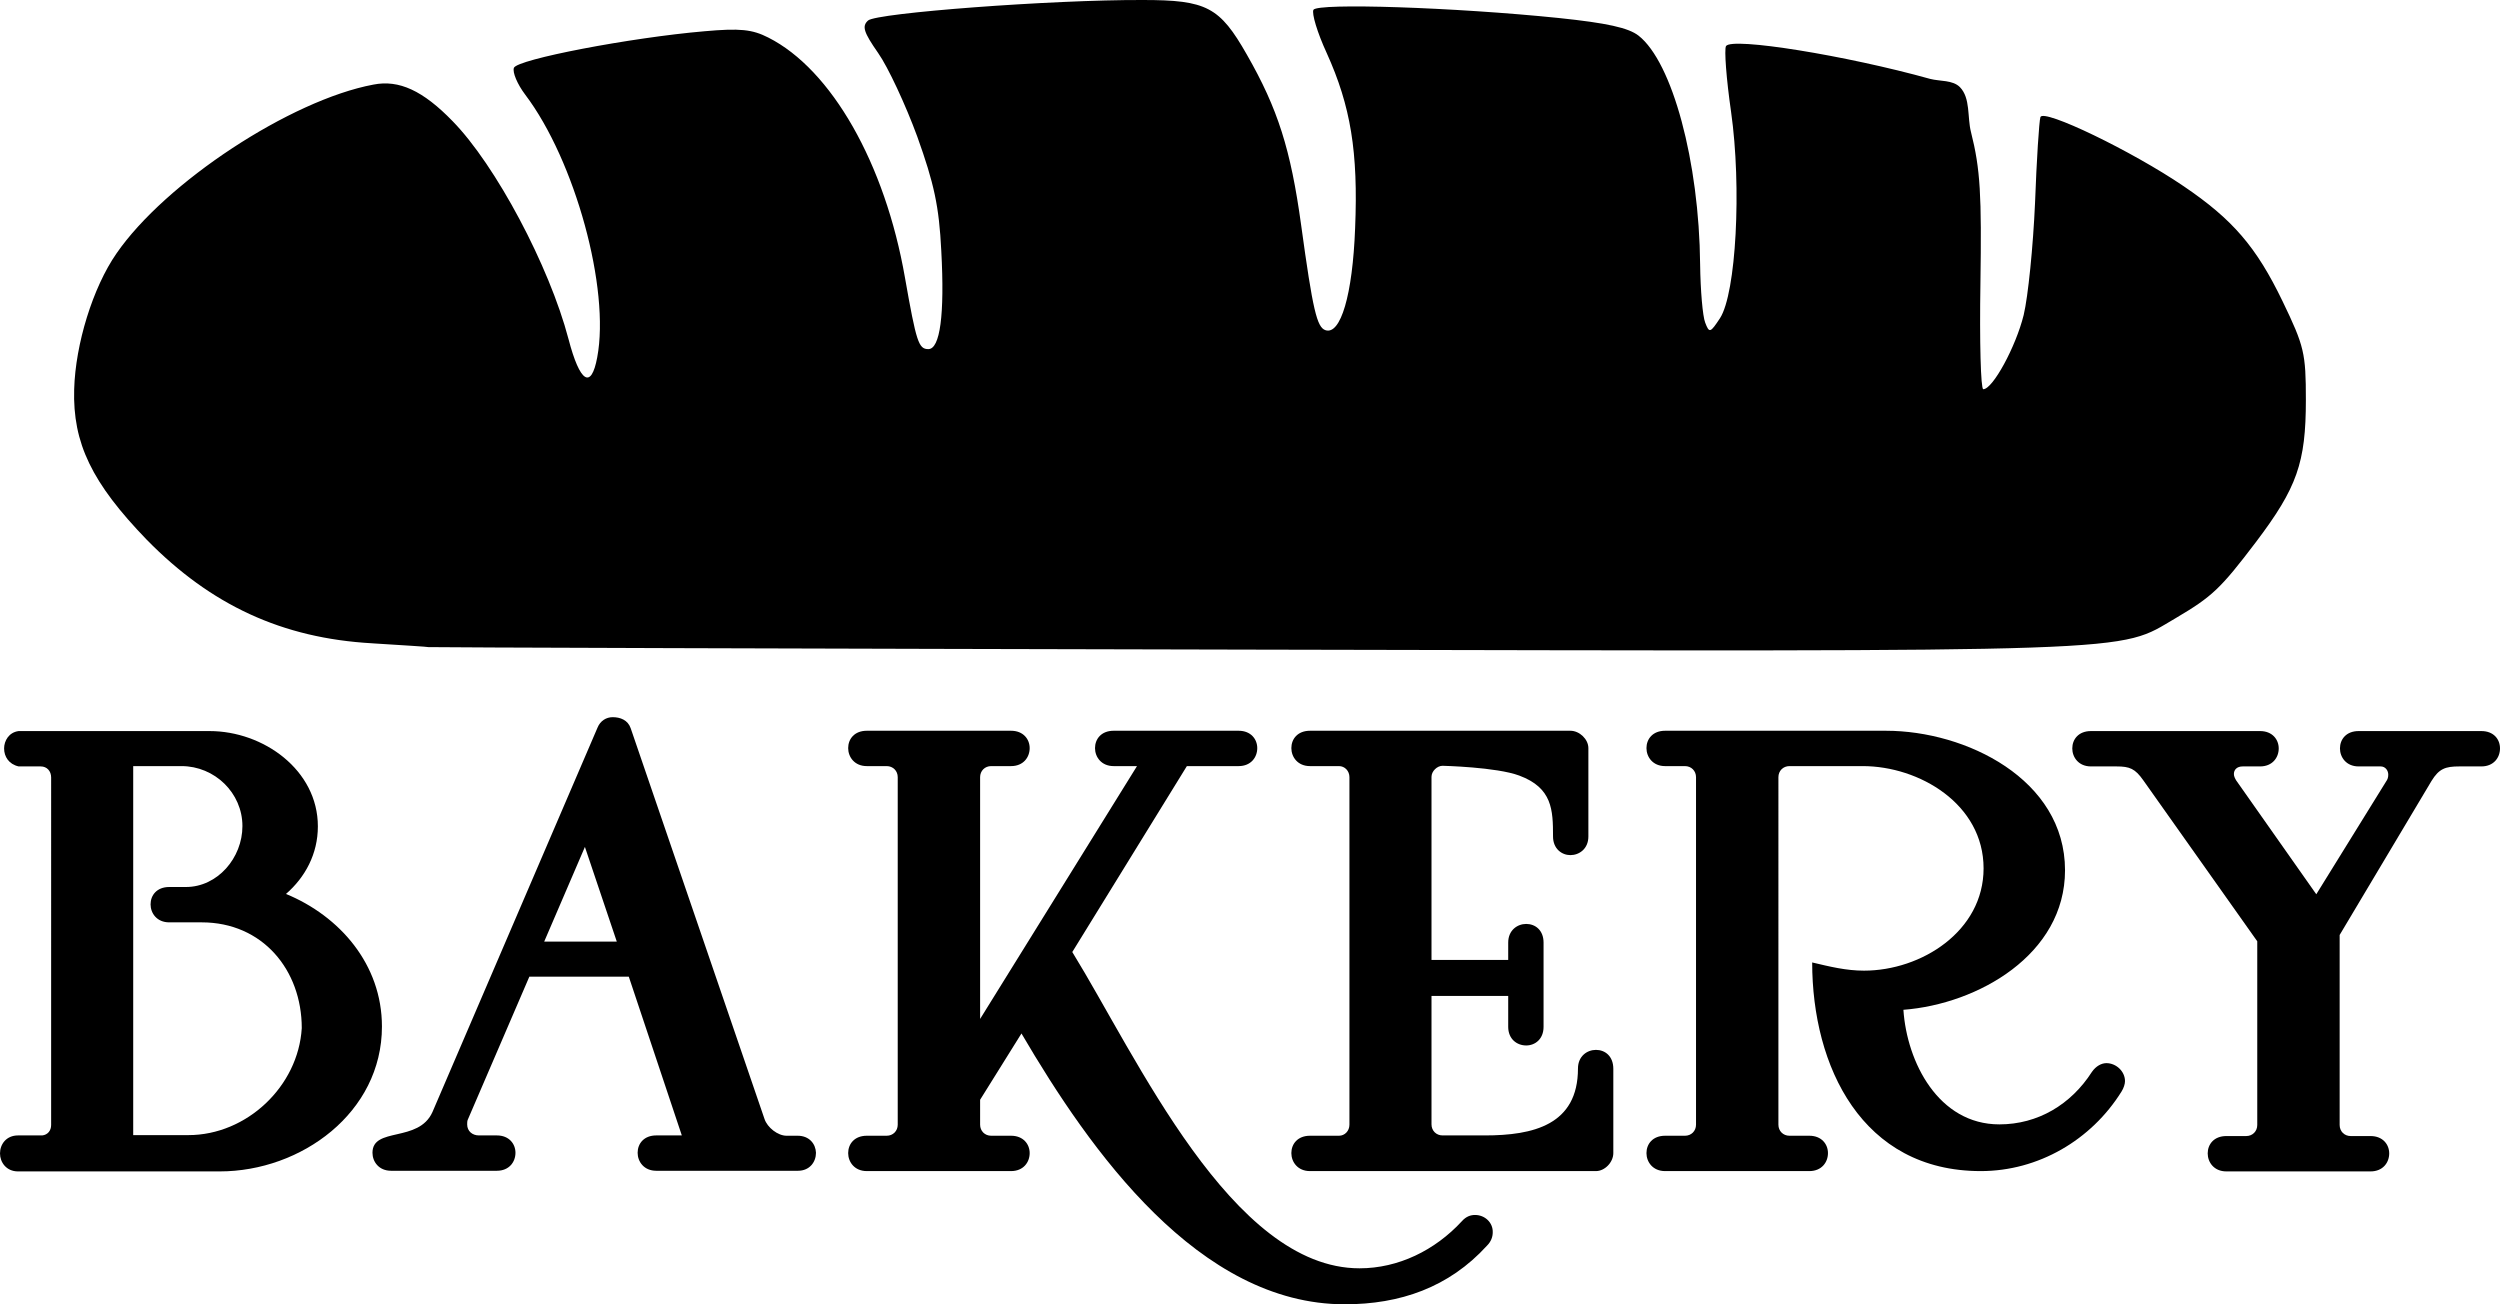 <?xml version="1.0" encoding="UTF-8" standalone="no"?>
<!-- Generator: Adobe Illustrator 21.0.0, SVG Export Plug-In . SVG Version: 6.00 Build 0)  -->

<svg
   xmlns:dc="http://purl.org/dc/elements/1.1/"
   xmlns:cc="http://creativecommons.org/ns#"
   xmlns:rdf="http://www.w3.org/1999/02/22-rdf-syntax-ns#"
   xmlns:svg="http://www.w3.org/2000/svg"
   xmlns="http://www.w3.org/2000/svg"
   xmlns:sodipodi="http://sodipodi.sourceforge.net/DTD/sodipodi-0.dtd"
   xmlns:inkscape="http://www.inkscape.org/namespaces/inkscape"
   version="1.1"
   id="Layer_1"
   x="0px"
   y="0px"
   viewBox="0 0 792 413.202"
   xml:space="preserve"
   sodipodi:docname="8004.svg"
   width="792"
   height="413.202"
   inkscape:version="0.92.3 (2405546, 2018-03-11)"><defs
   id="defs23" /><sodipodi:namedview
   pagecolor="#ffffff"
   bordercolor="#666666"
   borderopacity="1"
   objecttolerance="10"
   gridtolerance="10"
   guidetolerance="10"
   inkscape:pageopacity="0"
   inkscape:pageshadow="2"
   inkscape:window-width="640"
   inkscape:window-height="480"
   id="namedview21"
   showgrid="false"
   fit-margin-top="0"
   fit-margin-left="0"
   fit-margin-right="0"
   fit-margin-bottom="0"
   inkscape:zoom="0.27314815"
   inkscape:cx="396"
   inkscape:cy="206.8"
   inkscape:window-x="0"
   inkscape:window-y="0"
   inkscape:window-maximized="0"
   inkscape:current-layer="Layer_1" />
<style
   type="text/css"
   id="style2">
	.st0{fill:#FFFFFF;}
</style>
<g
   id="g18"
   transform="translate(-36,-225.598)">
	<path
   d="m 126.6,508.8 c 6.1,-5.3 10.1,-12.7 10.1,-21.4 0,-17.9 -17.3,-30.2 -34.3,-30.2 H 41.9 c -3.1,0.4 -4.6,3.1 -4.6,5.5 0,2.6 1.5,5 4.6,5.7 h 7 c 2,0 3.3,1.5 3.3,3.5 V 582 c 0,1.8 -1.1,3.1 -2.8,3.3 h -7.7 c -3.7,0 -5.7,2.8 -5.7,5.7 0,2.8 2,5.7 5.7,5.7 h 63.9 c 25.8,0 51.4,-18.6 51.4,-45.9 0,-19.7 -13.4,-35 -30.4,-42 z M 95.7,585.2 H 78.2 V 468.3 h 15.3 c 10.5,0 19.3,8.5 19.3,19 0,10.1 -7.9,19.3 -17.9,19.3 h -5.3 c -3.9,0 -5.9,2.6 -5.9,5.5 0,2.8 2,5.7 5.9,5.7 h 10.3 c 19.3,0 31.7,15.1 31.7,33.5 -1.1,18.5 -17.5,33.9 -35.9,33.9 z"
   id="path4"
   inkscape:connector-curvature="0" />
	<path
   d="m 288.7,585.4 h -3.5 c -2.8,0 -6.1,-2.6 -7,-5.3 L 235.8,456.3 c -0.9,-2.6 -3.3,-3.5 -5.7,-3.5 -2,0 -3.9,1.1 -4.8,3.3 L 173,577.9 c -4.4,9.8 -19,4.6 -19,12.9 0,2.8 2,5.7 5.9,5.7 h 33.5 c 3.9,0 5.9,-2.8 5.9,-5.7 0,-2.8 -2,-5.5 -5.9,-5.5 h -5.7 c -2,0 -3.7,-1.3 -3.7,-3.5 0,-0.4 0,-1.1 0.2,-1.5 L 203.7,535 h 31.5 l 16.8,50.3 h -8.1 c -3.9,0 -5.9,2.6 -5.9,5.5 0,2.8 2,5.7 5.9,5.7 h 44.9 c 3.7,0 5.7,-2.8 5.7,-5.7 -0.1,-2.8 -2.1,-5.4 -5.8,-5.4 z m -80.3,-61.5 12.9,-30 10.1,30 z"
   id="path6"
   inkscape:connector-curvature="0" />
	<path
   d="m 503.3,610.5 c -1.3,0 -2.8,0.4 -4.2,2 -8.5,9.2 -20.1,14.9 -32.4,14.9 -40.5,0 -70.5,-66.9 -91,-100.2 L 412,468.3 h 16.4 c 3.9,0 5.9,-2.8 5.9,-5.7 0,-2.8 -2,-5.5 -5.9,-5.5 h -39.6 c -3.9,0 -5.9,2.6 -5.9,5.5 0,2.8 2,5.7 5.9,5.7 h 7.4 l -49.7,80.1 v -76.6 c 0,-2 1.5,-3.5 3.5,-3.5 h 6.3 c 3.9,0 5.9,-2.8 5.9,-5.7 0,-2.8 -2,-5.5 -5.9,-5.5 h -45.7 c -3.9,0 -5.9,2.6 -5.9,5.5 0,2.8 2,5.7 5.9,5.7 h 6.3 c 2,0 3.5,1.5 3.5,3.5 v 110.1 c 0,2 -1.5,3.5 -3.5,3.5 h -6.3 c -3.9,0 -5.9,2.6 -5.9,5.5 0,2.8 2,5.7 5.9,5.7 h 45.7 c 3.9,0 5.9,-2.8 5.9,-5.7 0,-2.8 -2,-5.5 -5.9,-5.5 H 350 c -2,0 -3.5,-1.5 -3.5,-3.5 V 574 l 13.1,-21 c 21.9,37.4 56.2,85.8 102.4,85.8 17.5,0 33,-5.3 45.1,-18.6 1.3,-1.3 1.8,-2.8 1.8,-4.2 0.1,-3.1 -2.5,-5.5 -5.6,-5.5 z"
   id="path8"
   inkscape:connector-curvature="0" />
	<path
   d="m 541.6,558.2 c -2.8,0 -5.7,2 -5.7,5.9 0,17.9 -14.2,21.2 -29.5,21.2 H 493 c -2,0 -3.5,-1.5 -3.5,-3.5 v -40.7 h 24.3 v 9.8 c 0,3.9 2.8,5.9 5.7,5.9 2.8,0 5.5,-2 5.5,-5.9 v -26.7 c 0,-3.9 -2.6,-5.9 -5.5,-5.9 -2.8,0 -5.7,2 -5.7,5.9 v 5.5 h -24.3 v -58 c 0,-1.8 1.8,-3.5 3.5,-3.5 0,0 17.1,0.4 24.3,3.1 10.5,3.9 10.7,10.9 10.7,19.3 0,3.9 2.8,5.9 5.5,5.9 2.8,0 5.7,-2 5.7,-5.9 v -28 c 0,-2.8 -2.8,-5.5 -5.7,-5.5 H 451 c -3.9,0 -5.9,2.6 -5.9,5.5 0,2.8 2,5.7 5.9,5.7 h 9.2 c 1.8,0 3.3,1.5 3.3,3.5 v 110.1 c 0,2 -1.5,3.5 -3.3,3.5 H 451 c -3.9,0 -5.9,2.6 -5.9,5.5 0,2.8 2,5.7 5.9,5.7 h 90.6 c 2.8,0 5.5,-2.8 5.5,-5.7 v -26.7 c 0,-4 -2.6,-6 -5.5,-6 z"
   id="path10"
   inkscape:connector-curvature="0" />
	<path
   d="m 703.3,562.4 c -1.5,0 -3.3,0.9 -4.6,2.8 -6.6,10.3 -17.1,16.6 -29.3,16.6 -19.3,0 -29.3,-19.7 -30.4,-36.3 23.6,-1.8 51.2,-17.5 51.2,-44.2 0,-28.9 -31.5,-44.2 -56.7,-44.2 h -70 c -3.9,0 -5.9,2.6 -5.9,5.5 0,2.8 2,5.7 5.9,5.7 h 6.3 c 2,0 3.5,1.5 3.5,3.5 v 110.1 c 0,2 -1.5,3.5 -3.5,3.5 h -6.3 c -3.9,0 -5.9,2.6 -5.9,5.5 0,2.8 2,5.7 5.9,5.7 h 45.7 c 3.9,0 5.9,-2.8 5.9,-5.7 0,-2.8 -2,-5.5 -5.9,-5.5 h -6.3 c -2,0 -3.5,-1.5 -3.5,-3.5 V 471.8 c 0,-2 1.5,-3.5 3.5,-3.5 h 23.2 c 17.9,0 38.3,12 38.3,32.4 0,19.9 -19.7,32.4 -37.9,32.4 -5.7,0 -10.9,-1.3 -16.4,-2.6 0,33 15.8,66.1 53.4,66.1 18.2,0 35,-9.8 44.6,-25.2 0.7,-1.1 1.1,-2.4 1.1,-3.3 0,-3.1 -2.8,-5.7 -5.9,-5.7 z"
   id="path12"
   inkscape:connector-curvature="0" />
	<path
   d="m 822.1,457.2 h -38.9 c -3.9,0 -5.9,2.6 -5.9,5.5 0,2.8 2,5.7 5.9,5.7 h 7 c 1.5,0 2.4,1.3 2.4,2.6 0,0.9 -0.2,1.5 -0.7,2.2 l -22.1,35.7 -25.4,-36.1 c -0.4,-0.7 -0.7,-1.3 -0.7,-2 0,-1.3 0.9,-2.4 2.8,-2.4 h 5.5 c 3.9,0 5.9,-2.8 5.9,-5.7 0,-2.8 -2,-5.5 -5.9,-5.5 h -53.6 c -3.9,0 -5.9,2.6 -5.9,5.5 0,2.8 2,5.7 5.9,5.7 h 8.1 c 4.2,0 5.9,0.7 8.5,4.4 l 36.1,51 V 582 c 0,2 -1.5,3.5 -3.5,3.5 h -6.3 c -3.9,0 -5.9,2.6 -5.9,5.5 0,2.8 2,5.7 5.9,5.7 H 787 c 3.9,0 5.9,-2.8 5.9,-5.7 0,-2.8 -2,-5.5 -5.9,-5.5 h -6.3 c -2,0 -3.5,-1.5 -3.5,-3.5 V 521.8 L 806.3,473 c 2.4,-3.9 4.4,-4.6 8.8,-4.6 h 7 c 3.9,0 5.9,-2.8 5.9,-5.7 0,-2.9 -2,-5.5 -5.9,-5.5 z"
   id="path14"
   inkscape:connector-curvature="0" />
	<path
   d="m 153.9,429.4 c 9.6,0.6 17.7,1.1 17.8,1.2 v 0 c 0.2,0.1 117.8,0.5 261.5,0.8 286,0.6 273.2,1 292.1,-10 11.5,-6.8 14.1,-9.2 25.4,-24.1 13,-17.2 15.8,-25.1 15.8,-45 0,-14.8 -0.5,-17 -7.4,-31.3 -8.3,-17.2 -15.8,-25.9 -31.3,-36.4 -16.3,-11.1 -44.5,-24.7 -45.4,-21.9 -0.4,1.3 -1.2,13.5 -1.7,27.2 -0.6,13.7 -2.2,29.7 -3.6,35.5 -2.5,10.1 -9.8,23.5 -12.8,23.5 -0.8,0 -1.2,-15.1 -0.9,-33.6 0.4,-28 0,-36 -3,-47.9 -1.2,-4.7 -0.1,-10.7 -3.5,-14.2 -2.3,-2.3 -6.3,-1.8 -9.4,-2.6 -26.5,-7.4 -62.9,-13.3 -64.7,-10.4 -0.6,1 0.1,10.4 1.6,20.8 3.4,23.9 1.6,57.5 -3.5,65.4 -3.1,4.7 -3.4,4.8 -4.7,1.4 -0.8,-2 -1.5,-10.3 -1.6,-18.4 -0.3,-32.6 -8.8,-64.1 -19.5,-72.5 -3.2,-2.5 -10,-4 -25.3,-5.6 -33.2,-3.4 -76.3,-4.8 -77.7,-2.6 -0.6,1.1 1.2,7.2 4.2,13.7 7.6,16.8 10,31.3 9,55.5 -0.8,21.2 -4.6,33.9 -9.4,32.3 -2.7,-0.9 -4,-6.3 -7.7,-33.3 -3.3,-24 -7.4,-36.9 -17.2,-54 -8.6,-15.1 -12.7,-17.3 -33,-17.3 -28.8,-0.1 -84.4,4.1 -87,6.5 -2,1.8 -1.4,3.7 3.2,10.3 3.1,4.4 8.7,16.4 12.4,26.5 5.3,14.8 6.9,22 7.6,36.2 1.1,20.3 -0.4,31.1 -4.1,31.1 -3.1,0 -3.8,-2.2 -7.4,-22.6 -6.3,-36.2 -23.3,-66 -43.3,-76.1 -5.1,-2.6 -9,-3 -20.2,-2 -23.4,2 -59.4,8.9 -60.4,11.6 -0.5,1.4 1.1,5.2 3.6,8.5 15.8,20.9 26.9,61.5 22.8,83.2 -1.9,10.3 -5.5,8 -9.1,-5.8 -6.1,-23.2 -23.1,-55.1 -36.7,-69 -9.4,-9.7 -17,-13.2 -25.1,-11.6 -26.2,4.9 -65.9,31 -81.4,53.5 -7.5,10.8 -13,28.7 -13.4,43 -0.5,17.1 5.6,29.7 23,47.7 20.3,20.7 42.9,31.2 71.4,32.8 z"
   id="path16"
   inkscape:connector-curvature="0" />
</g>
</svg>